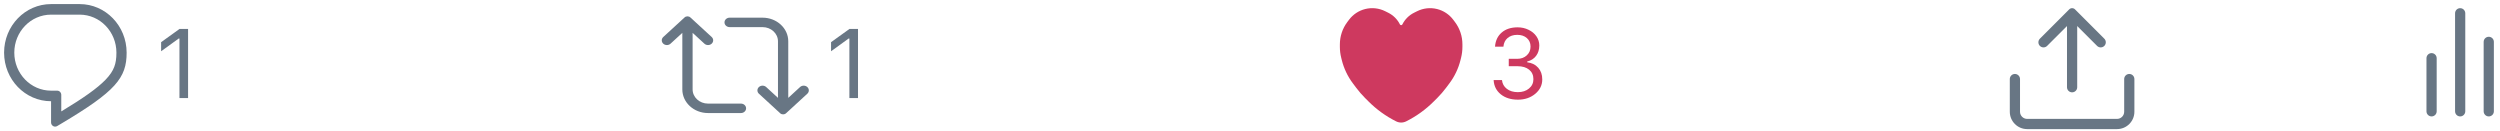 <svg width="306" height="16" viewBox="0 0 306 16" fill="none" xmlns="http://www.w3.org/2000/svg">
<path fill-rule="evenodd" clip-rule="evenodd" d="M7 11.097C7.276 11.097 7.5 11.329 7.5 11.614V13.638C10.249 11.979 11.902 10.804 12.9 9.779C13.479 9.184 13.797 8.677 13.982 8.193C14.168 7.706 14.25 7.163 14.25 6.445C14.25 3.875 12.235 1.792 9.75 1.792H6.25C3.765 1.792 1.75 3.875 1.75 6.445C1.75 9.014 3.765 11.097 6.25 11.097H7ZM7.5 15.132C14.164 11.167 15.5 9.543 15.5 6.445C15.5 3.162 12.926 0.5 9.75 0.5H6.25C3.074 0.5 0.5 3.162 0.5 6.445C0.5 9.728 3.074 12.39 6.25 12.39V14.983C6.25 15.379 6.662 15.627 6.994 15.432C7.166 15.331 7.335 15.231 7.5 15.132Z" fill="#687684"/>
<path d="M84.503 2.135C84.306 1.955 83.987 1.955 83.791 2.135L81.184 4.529C80.939 4.754 80.939 5.12 81.184 5.346C81.43 5.572 81.829 5.572 82.074 5.346L83.517 4.021V10.947C83.517 12.543 84.926 13.837 86.664 13.837H90.692C91.04 13.837 91.322 13.578 91.322 13.259C91.322 12.94 91.04 12.681 90.692 12.681H86.664C85.622 12.681 84.776 11.905 84.776 10.947V4.021L86.219 5.346C86.465 5.572 86.864 5.572 87.109 5.346C87.355 5.12 87.355 4.754 87.109 4.529L84.503 2.135Z" fill="#687684"/>
<path d="M95.497 13.865C95.694 14.045 96.013 14.045 96.209 13.865L98.816 11.471C99.061 11.246 99.061 10.88 98.816 10.654C98.57 10.428 98.171 10.428 97.926 10.654L96.483 11.979V5.053C96.483 3.457 95.074 2.163 93.336 2.163H89.308C88.96 2.163 88.678 2.422 88.678 2.741C88.678 3.06 88.96 3.319 89.308 3.319H93.336C94.378 3.319 95.224 4.095 95.224 5.053V11.979L93.781 10.654C93.535 10.428 93.136 10.428 92.891 10.654C92.645 10.88 92.645 11.246 92.891 11.471L95.497 13.865Z" fill="#687684"/>
<path d="M184.672 8.104V7.201H185.697C186.178 7.201 186.57 7.061 186.875 6.779C187.184 6.498 187.338 6.139 187.338 5.701C187.338 5.271 187.189 4.926 186.893 4.664C186.596 4.398 186.203 4.266 185.715 4.266C185.227 4.266 184.832 4.395 184.531 4.652C184.23 4.906 184.059 5.26 184.016 5.713H182.99C183.045 4.979 183.318 4.4 183.811 3.979C184.303 3.557 184.951 3.346 185.756 3.346C186.24 3.346 186.686 3.445 187.092 3.645C187.502 3.84 187.824 4.107 188.059 4.447C188.293 4.787 188.41 5.158 188.41 5.561C188.41 6.064 188.279 6.49 188.018 6.838C187.756 7.186 187.393 7.416 186.928 7.529V7.623C187.502 7.697 187.953 7.922 188.281 8.297C188.609 8.668 188.773 9.143 188.773 9.721C188.773 10.416 188.486 11.004 187.912 11.484C187.338 11.961 186.633 12.199 185.797 12.199C184.938 12.199 184.236 11.98 183.693 11.543C183.15 11.102 182.859 10.52 182.82 9.797H183.84C183.887 10.246 184.086 10.605 184.438 10.875C184.789 11.145 185.238 11.279 185.785 11.279C186.34 11.279 186.795 11.131 187.15 10.834C187.51 10.537 187.689 10.156 187.689 9.691C187.689 9.203 187.516 8.816 187.168 8.531C186.82 8.246 186.346 8.104 185.744 8.104H184.672Z" fill="#CE395F"/>
<path d="M103.965 12V4.717H103.871L101.721 6.275V5.162L103.971 3.545H105.02V12H103.965Z" fill="#687684"/>
<path d="M21.965 12V4.717H21.871L19.721 6.275V5.162L21.971 3.545H23.02V12H21.965Z" fill="#687684"/>
<path d="M169.551 1.375L169.925 1.562C170.542 1.871 171.042 2.37 171.35 2.987C171.412 3.111 171.588 3.111 171.65 2.987C171.958 2.37 172.458 1.871 173.075 1.562L173.449 1.375C174.208 0.996 175.077 0.9 175.901 1.106C176.693 1.304 177.392 1.769 177.882 2.422L178.092 2.702C178.681 3.487 179 4.443 179 5.425V5.738C179 6.186 178.945 6.632 178.836 7.066L178.763 7.359C178.507 8.384 178.048 9.347 177.414 10.193L176.988 10.761C176.663 11.194 176.308 11.604 175.925 11.987L175.492 12.419C174.504 13.408 173.363 14.23 172.112 14.855C171.727 15.048 171.273 15.048 170.888 14.855C169.637 14.23 168.496 13.408 167.508 12.419L167.075 11.987C166.692 11.604 166.337 11.194 166.012 10.761L165.586 10.193C164.952 9.347 164.493 8.384 164.237 7.359L164.164 7.066C164.055 6.632 164 6.186 164 5.738V5.425C164 4.443 164.319 3.487 164.908 2.702L165.118 2.422C165.608 1.769 166.307 1.304 167.099 1.106C167.923 0.9 168.792 0.996 169.551 1.375Z" fill="#CE395F"/>
<path fill-rule="evenodd" clip-rule="evenodd" d="M253.271 1.146C253.467 0.951 253.783 0.951 253.979 1.146L257.567 4.735C257.811 4.979 257.811 5.375 257.567 5.619C257.323 5.863 256.927 5.863 256.683 5.619L254.25 3.186V10.677C254.25 11.022 253.97 11.302 253.625 11.302C253.28 11.302 253 11.022 253 10.677V3.186L250.567 5.619C250.323 5.863 249.927 5.863 249.683 5.619C249.439 5.375 249.439 4.979 249.683 4.735L253.271 1.146ZM246.625 9.052C246.97 9.052 247.25 9.332 247.25 9.677V13.677C247.25 14.16 247.642 14.552 248.125 14.552H259.125C259.608 14.552 260 14.16 260 13.677V9.677C260 9.332 260.28 9.052 260.625 9.052C260.97 9.052 261.25 9.332 261.25 9.677V13.677C261.25 14.85 260.299 15.802 259.125 15.802H248.125C246.951 15.802 246 14.85 246 13.677V9.677C246 9.332 246.28 9.052 246.625 9.052Z" fill="#687684"/>
<path d="M301.125 1C301.47 1 301.75 1.28 301.75 1.625V13.625C301.75 13.97 301.47 14.25 301.125 14.25C300.78 14.25 300.5 13.97 300.5 13.625V1.625C300.5 1.28 300.78 1 301.125 1Z" fill="#687684"/>
<path d="M297.625 6.5C297.97 6.5 298.25 6.78 298.25 7.125V13.625C298.25 13.97 297.97 14.25 297.625 14.25C297.28 14.25 297 13.97 297 13.625V7.125C297 6.78 297.28 6.5 297.625 6.5Z" fill="#687684"/>
<path d="M305.25 5.125C305.25 4.78 304.97 4.5 304.625 4.5C304.28 4.5 304 4.78 304 5.125V13.625C304 13.97 304.28 14.25 304.625 14.25C304.97 14.25 305.25 13.97 305.25 13.625V5.125Z" fill="#687684"/>
</svg>
